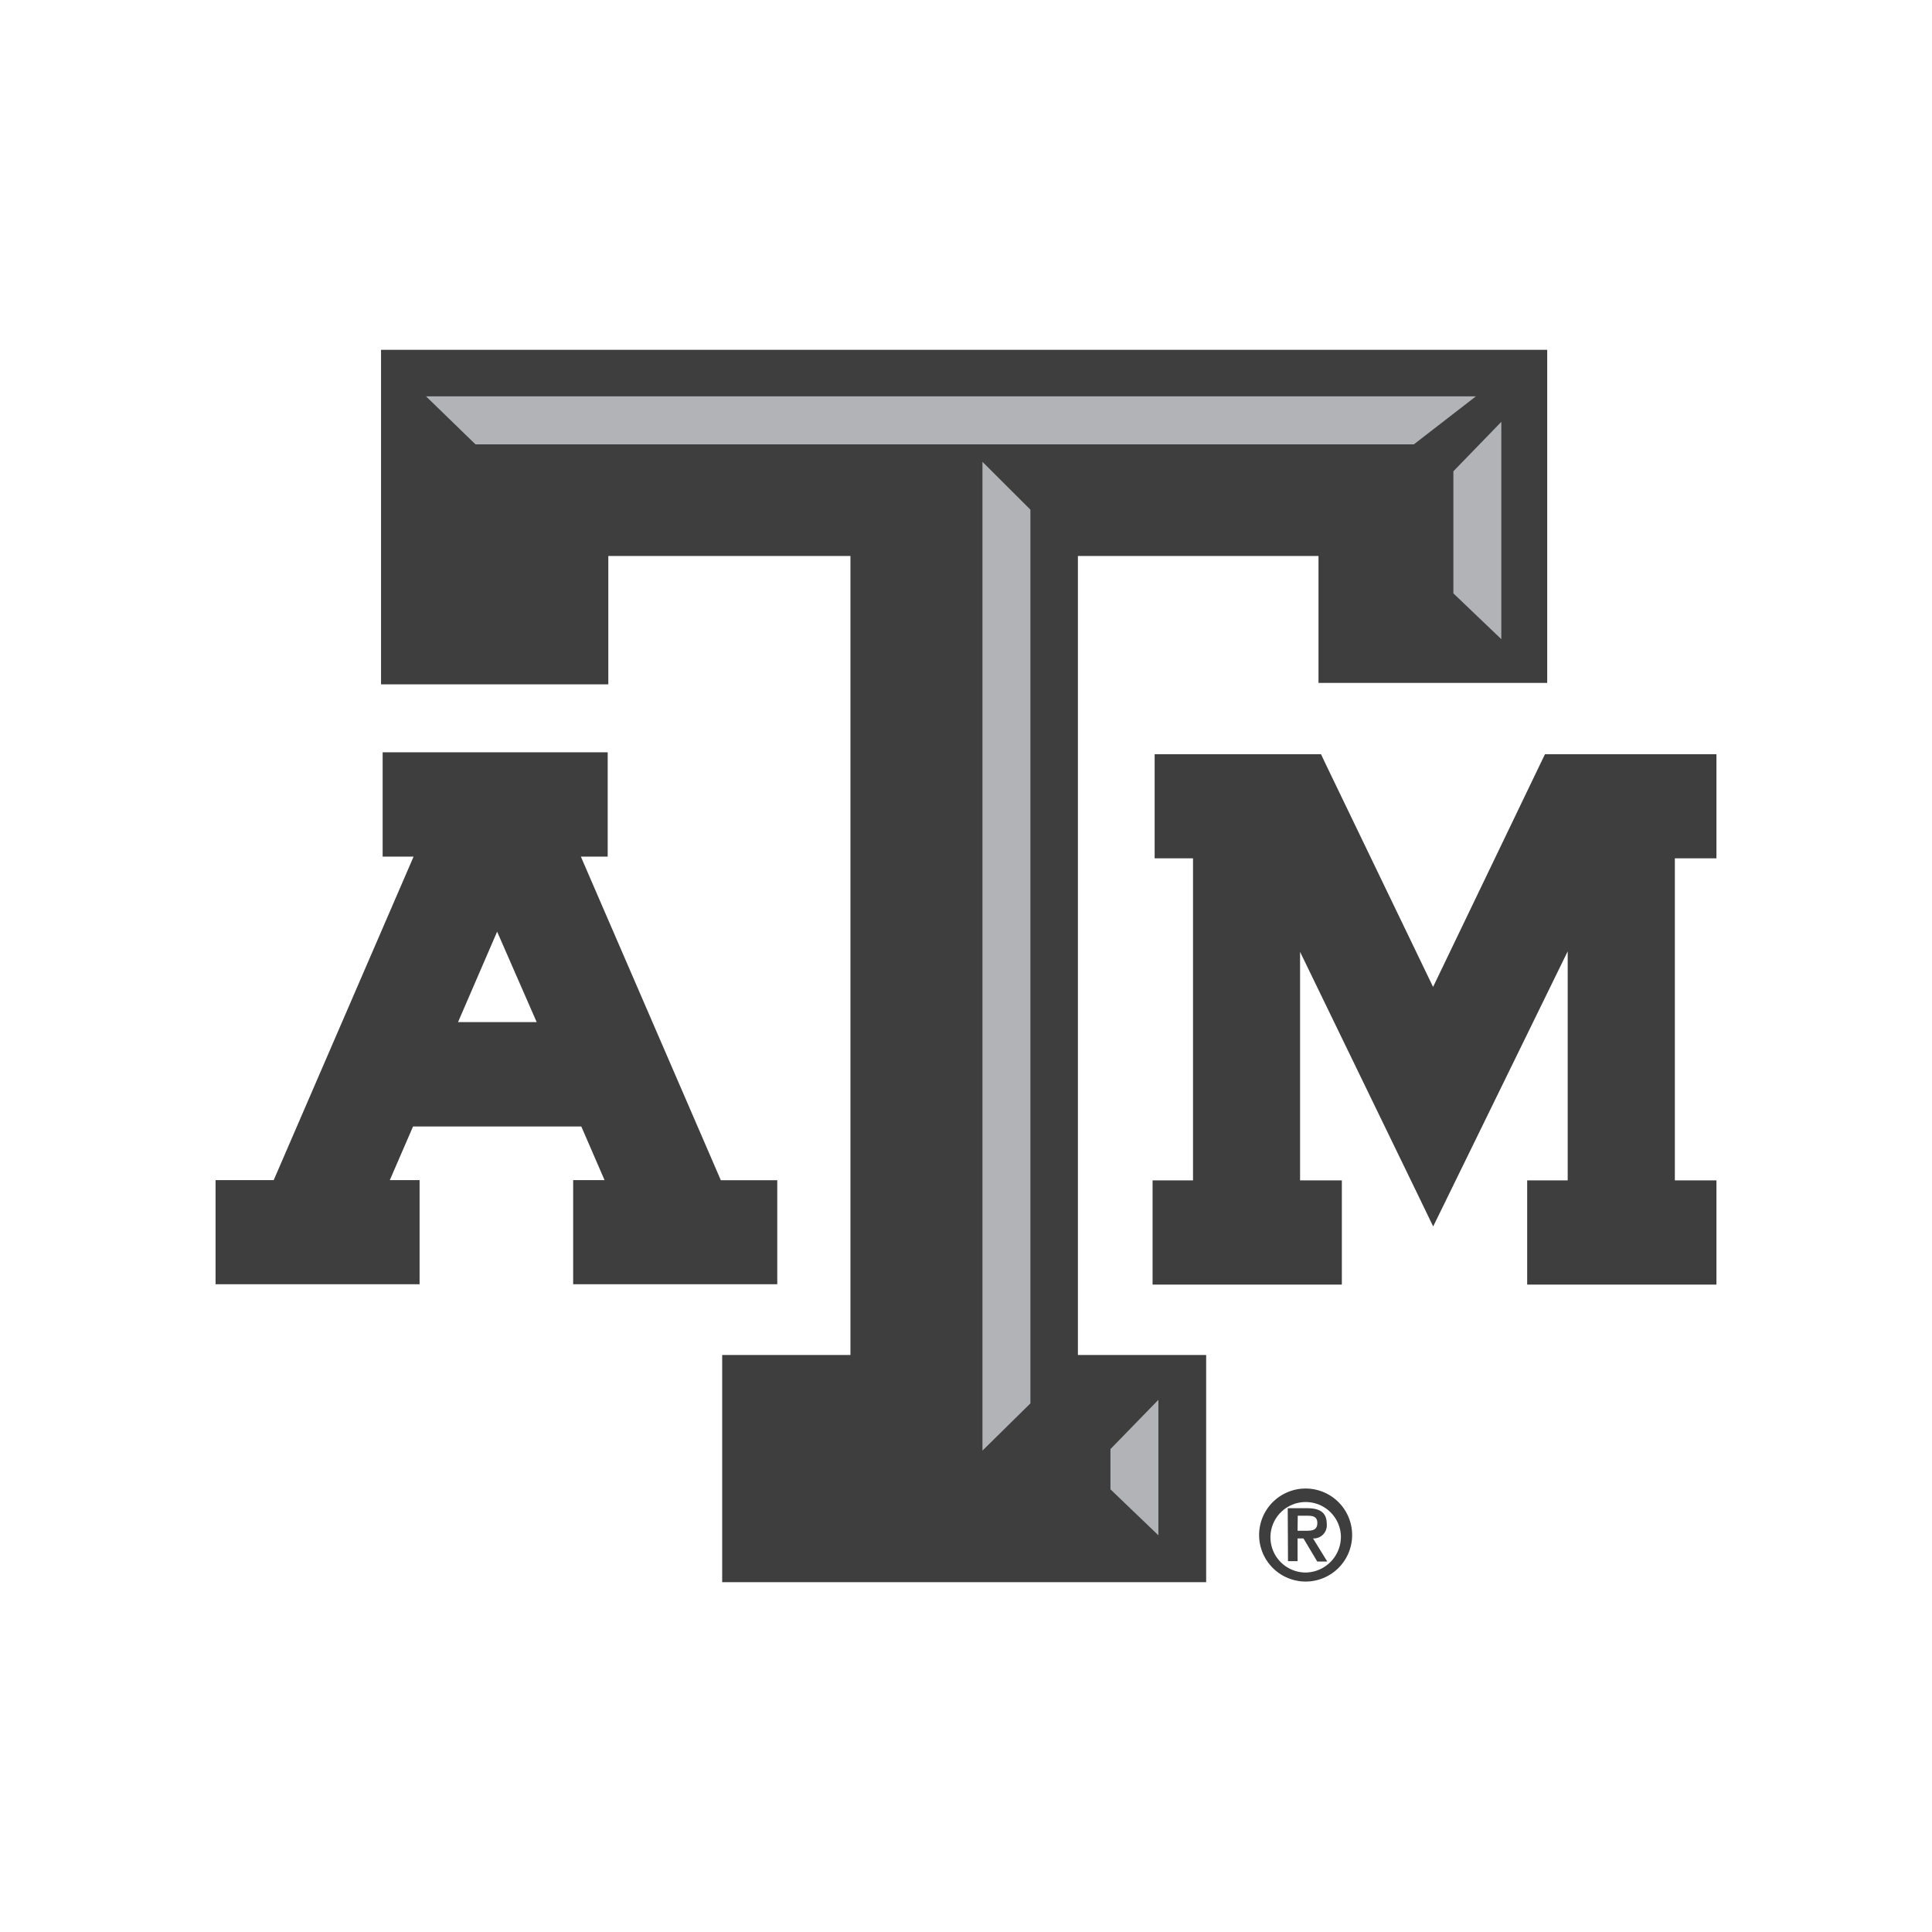 <svg id="Layer_1" data-name="Layer 1" xmlns="http://www.w3.org/2000/svg" viewBox="0 0 216 216"><defs><style>.cls-1{fill:#3e3e3e;}.cls-2{fill:#b1b3b6;}</style></defs><title>Artboard 2</title><polygon class="cls-1" points="190.36 84.32 173.7 84.32 172.73 84.32 172.31 85.19 160.22 110.34 148.1 85.19 147.69 84.32 146.72 84.32 130.63 84.32 129.09 84.32 129.09 85.85 129.09 94.43 129.09 95.96 130.63 95.96 133.38 95.96 133.38 131.97 130.4 131.97 128.86 131.97 128.86 133.51 128.86 142.08 128.86 143.62 130.4 143.62 148.48 143.62 150.02 143.62 150.02 142.08 150.02 133.51 150.02 131.97 148.48 131.97 145.35 131.97 145.35 106.42 158.86 134.28 160.23 137.12 161.62 134.28 175.27 106.36 175.27 131.97 172.28 131.97 170.74 131.97 170.74 133.51 170.74 142.08 170.74 143.62 172.28 143.62 190.36 143.62 191.9 143.62 191.9 142.08 191.9 133.51 191.9 131.97 190.36 131.97 187.25 131.97 187.25 95.96 190.36 95.96 191.9 95.96 191.9 94.43 191.9 85.85 191.9 84.32 190.36 84.32"/><path class="cls-1" d="M86.9,131.94v11.64H64.08V131.94h3.51l-2.6-6H46.18l-2.6,6h3.33v11.64H24.1V131.94h6.5L46.24,95.77H42.78V84.11H67.94V95.77h-3l15.65,36.18H86.9ZM55.58,104.16l-4.37,10.11H60Z"/><polygon class="cls-1" points="171.23 39.11 44.36 39.11 42.6 39.11 42.6 40.86 42.6 74.75 42.6 76.51 44.36 76.51 66.27 76.51 68.01 76.51 68.01 74.75 68.01 62.16 95.08 62.16 95.08 151.49 82.49 151.49 80.74 151.49 80.74 153.24 80.74 175.14 80.74 176.89 82.49 176.89 133.08 176.89 134.85 176.89 134.85 175.14 134.85 153.24 134.85 151.49 133.08 151.49 120.51 151.49 120.51 62.16 147.41 62.16 147.41 74.59 147.41 76.35 149.17 76.35 171.23 76.35 172.98 76.35 172.98 74.59 172.98 40.86 172.98 39.11 171.23 39.11"/><polygon class="cls-2" points="124.15 162.01 129.51 156.5 129.51 171.65 124.15 166.51 124.15 162.01"/><polygon class="cls-2" points="115.2 156.9 109.84 162.18 109.84 51.63 115.2 56.98 115.2 156.9"/><polygon class="cls-2" points="53.16 49.68 47.63 44.31 165.01 44.31 158.07 49.68 53.16 49.68"/><polygon class="cls-2" points="167.85 71.46 162.49 66.34 162.49 52.69 167.85 47.16 167.85 71.46"/><path class="cls-1" d="M140.77,171.62a5.2,5.2,0,1,1,5.2,5.2A5.21,5.21,0,0,1,140.77,171.62Zm9.14,0a3.94,3.94,0,1,0-3.94,4.19A4,4,0,0,0,149.91,171.62Zm-5.94-3h2.19c1.41,0,2.17.5,2.17,1.73A1.47,1.47,0,0,1,146.8,172l1.59,2.58h-1.12L145.73,172h-.66v2.54H144Zm1.1,2.52h1c.65,0,1.21-.08,1.21-.87s-.63-.81-1.19-.81h-1Z"/></svg>
